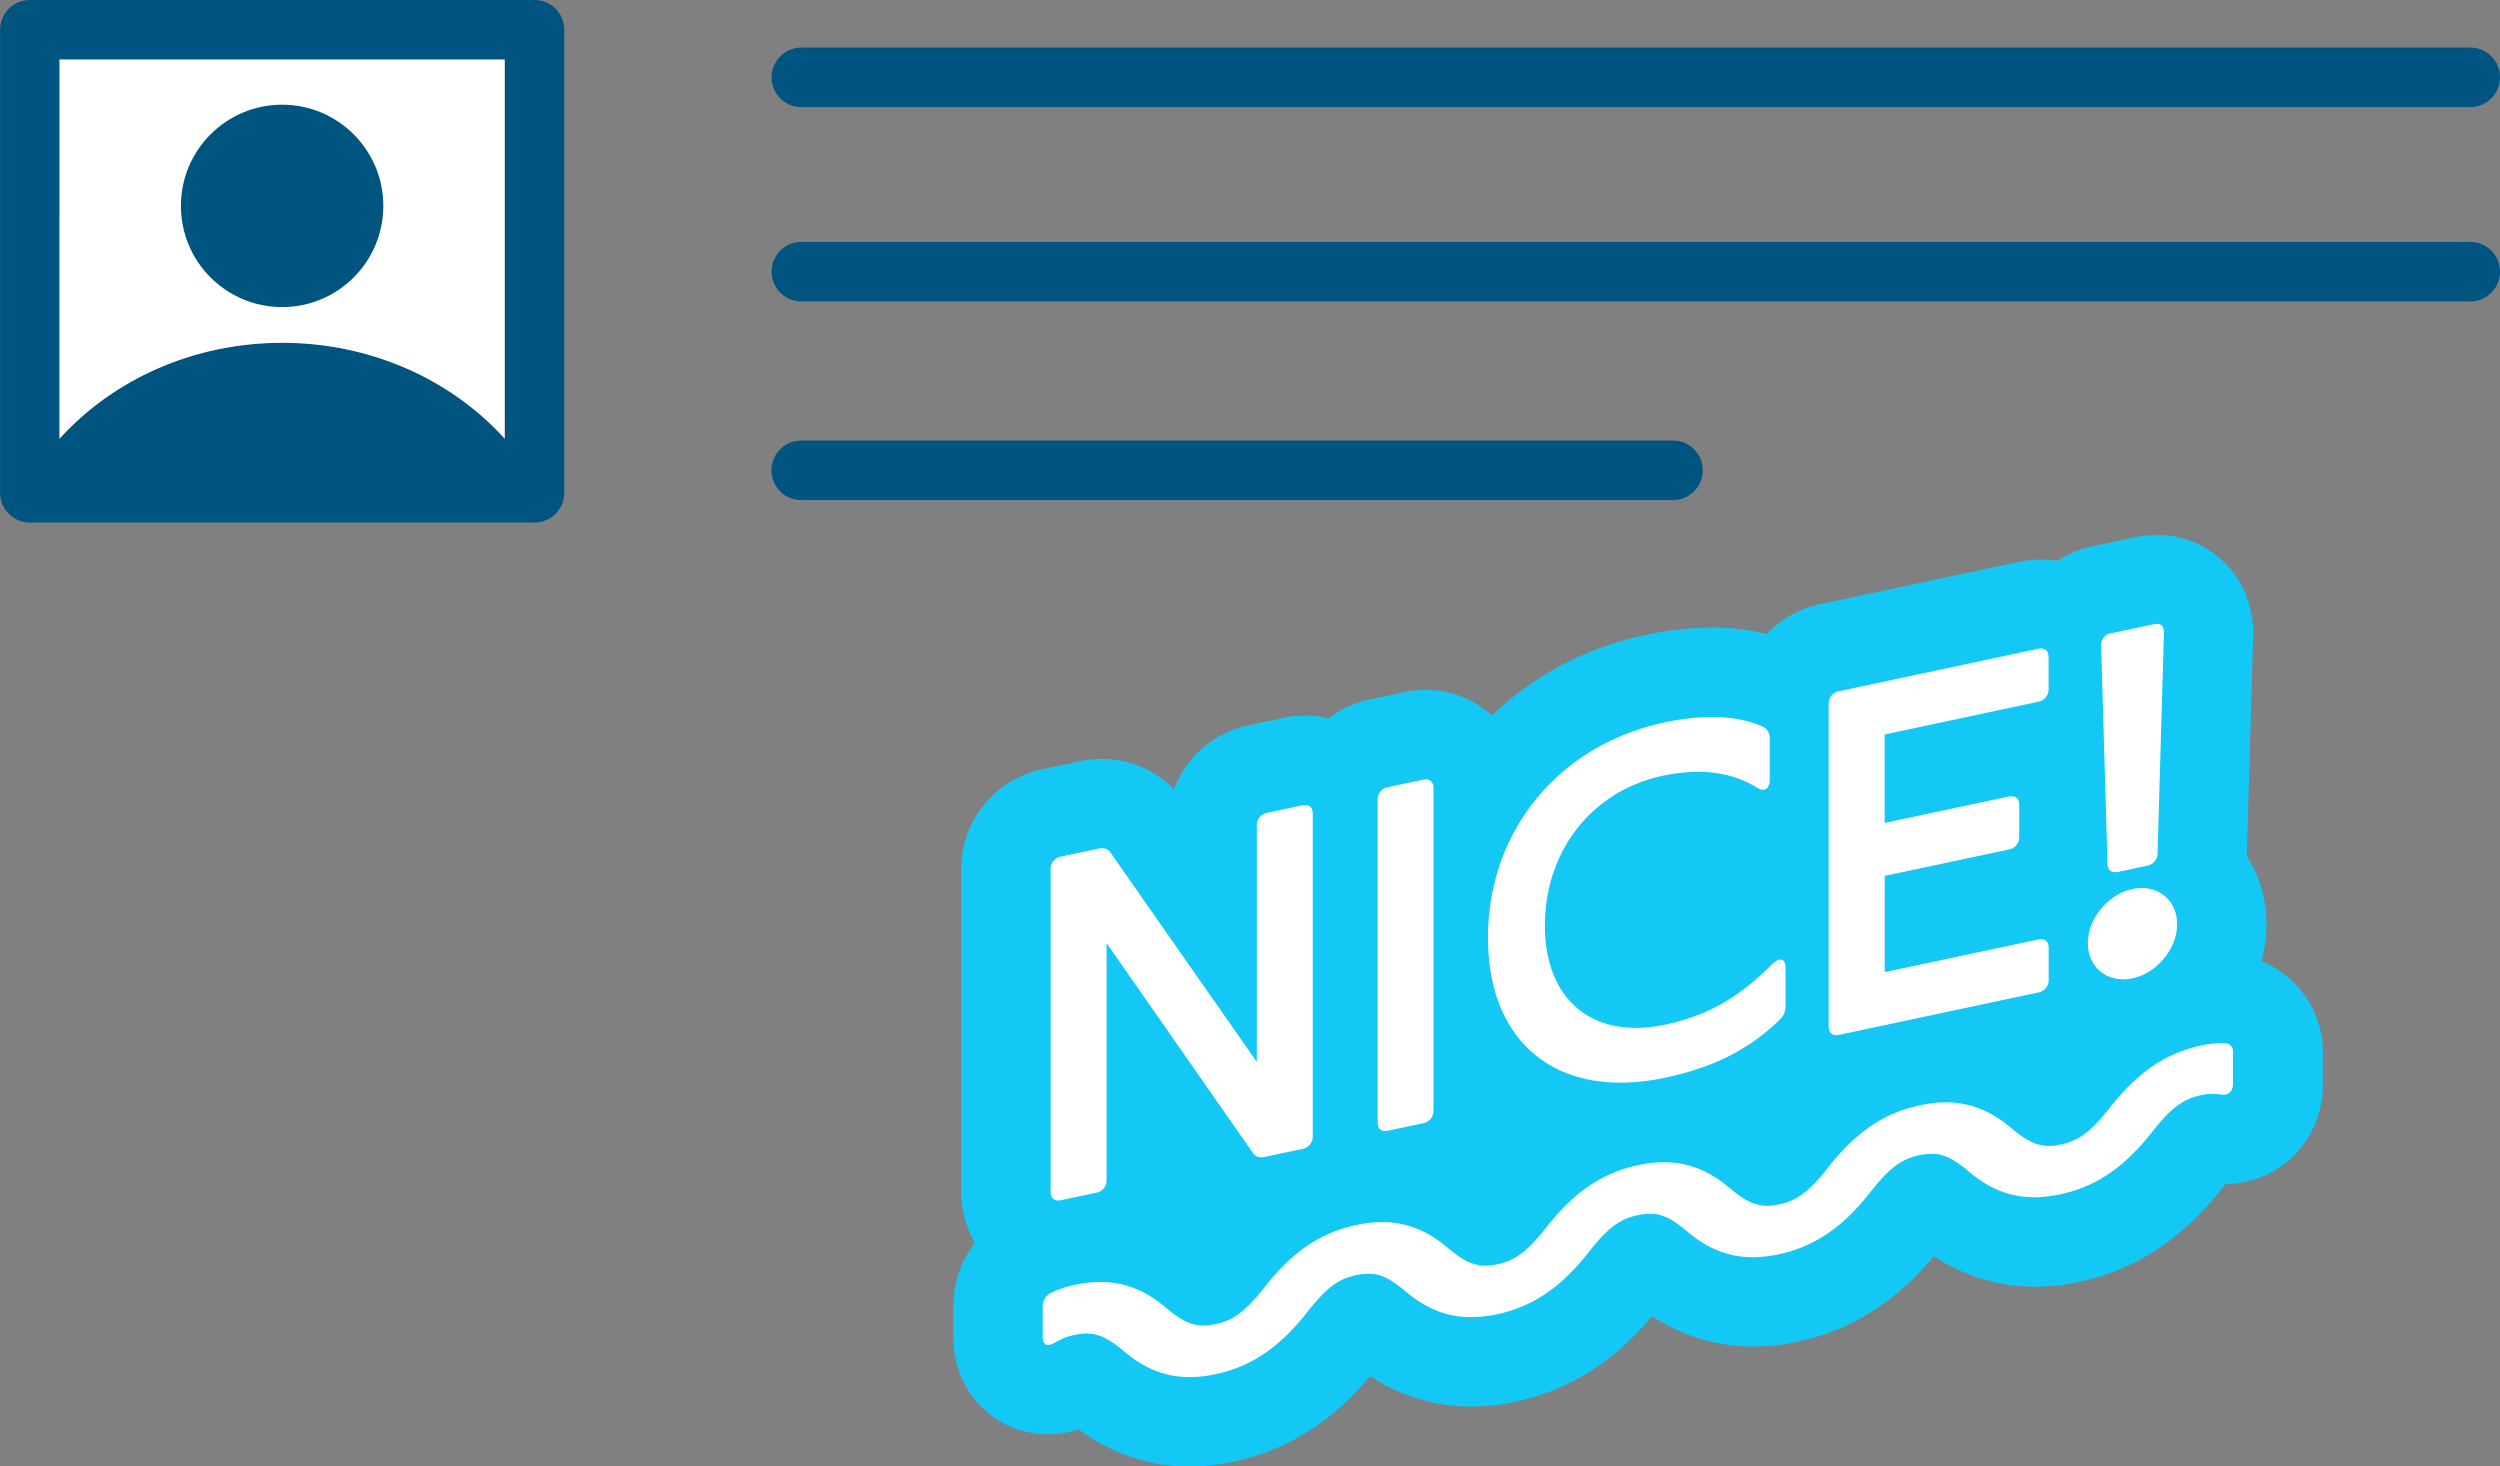 <svg id="Layer_1" data-name="Layer 1" xmlns="http://www.w3.org/2000/svg" viewBox="0 0 840.25 492.88"><rect x="0" y="0" width="840.25" height="492.88" fill="#808080" stroke="none"/><defs><style>.cls-2{fill:#005480}.cls-3{fill:#fff}</style></defs><path d="M880 634a45.85 45.85 0 0 0 1.73-12.44 42.67 42.67 0 0 0-6.61-23v-.36l2.14-73.62v-.87c0-18.52-14.21-33-32.36-33a36 36 0 0 0-7.33.79l-14.19 3a35.57 35.57 0 0 0-12 4.94 33.71 33.71 0 0 0-5.46-.45 35.39 35.39 0 0 0-7.28.77l-66.67 14.17A34.66 34.66 0 0 0 713.78 524a77.3 77.3 0 0 0-18.44-2.14 107.1 107.1 0 0 0-22.13 2.46 105.64 105.64 0 0 0-51.88 27.12 32.32 32.32 0 0 0-22.18-8.63 34.75 34.75 0 0 0-7.29.78l-11.55 2.45a34.73 34.73 0 0 0-13.88 6.34 33.38 33.38 0 0 0-7.87-.94 34.91 34.91 0 0 0-7.3.78l-11.53 2.45a34.3 34.3 0 0 0-25.23 21.6A33.17 33.17 0 0 0 490.39 566a36.63 36.63 0 0 0-7.59.81l-12.37 2.63A34.28 34.28 0 0 0 443 603.18v108.23a33.55 33.55 0 0 0 4.65 17.22 35 35 0 0 0-7.26 21.57v10.23c0 18.26 14 32.56 31.83 32.56a33.18 33.18 0 0 0 10.3-1.66 61.77 61.77 0 0 0 37.26 12.48 71.66 71.66 0 0 0 14.93-1.64c17.76-3.77 32.77-13.18 45.77-28.72a61.26 61.26 0 0 0 34 10.22 71.47 71.47 0 0 0 14.96-1.67c17.77-3.77 32.78-13.18 45.78-28.72a61.26 61.26 0 0 0 34 10.22 72.15 72.15 0 0 0 14.92-1.63c17.77-3.77 32.78-13.18 45.78-28.72a61.21 61.21 0 0 0 34 10.22 72.24 72.24 0 0 0 14.93-1.63c18.87-4 34.64-14.38 48.19-31.7.34-.43.64-.8.92-1.13 18.39-.24 32.73-14.92 32.73-33.61v-10.19A33.08 33.08 0 0 0 880 634z" transform="translate(-119.97 -310.93)" fill="#14c8f6"/><path class="cls-2" d="M299.61 310.93H130a10 10 0 0 0-10 10v155.62a10 10 0 0 0 10 10h169.61a10 10 0 0 0 10-10V320.93a10 10 0 0 0-10-10zm-159.61 20h149.61v127.44q-2.87-3.18-6.05-6.09c-17.6-16.15-41.9-26.14-68.76-26.14-30.1 0-57 12.55-74.83 32.25z" transform="translate(-119.97 -310.93)"/><path class="cls-3" d="M289.61 330.93v127.44q-2.87-3.18-6.05-6.09c-17.6-16.15-41.9-26.14-68.76-26.14-30.1 0-57 12.55-74.83 32.25V330.93z" transform="translate(-119.97 -310.93)"/><circle class="cls-2" cx="94.82" cy="69.2" r="34.01"/><path class="cls-2" d="M950.22 392.24H389.3a10 10 0 1 0 0 20h560.92a10 10 0 0 0 0-20zM389.3 346.92h560.92a10 10 0 0 0 0-20H389.3a10 10 0 0 0 0 20zM682.26 459h-293a10 10 0 1 0 0 20h293a10 10 0 0 0 0-20z" transform="translate(-119.97 -310.93)"/><path class="cls-3" d="M867.9 661.58a31.41 31.41 0 0 0-7.92.7c-11.39 2.42-21.12 8.45-30.86 20.91-6.43 8.13-10.39 11.12-16.5 12.42s-10.06 0-16.5-5.41c-9.73-8.32-19.47-10.21-30.85-7.79h-.06c-11.36 2.43-21.08 8.46-30.8 20.9-6.43 8.13-10.39 11.12-16.49 12.42s-10.07 0-16.51-5.41c-9.73-8.32-19.46-10.21-30.85-7.79h-.06c-11.36 2.43-21.08 8.46-30.79 20.9-6.44 8.13-10.4 11.12-16.5 12.42s-10.07 0-16.5-5.4c-9.74-8.33-19.47-10.22-30.86-7.8h-.05c-11.37 2.43-21.08 8.46-30.8 20.9-6.44 8.13-10.4 11.12-16.5 12.42s-10.07 0-16.5-5.4c-9.74-8.33-19.47-10.22-30.86-7.8a36.58 36.58 0 0 0-7.92 2.67 5.07 5.07 0 0 0-2.8 4.73v10.23c0 2.64 1.65 3.27 4.12 1.76a21.17 21.17 0 0 1 6.6-2.56c6.11-1.3 10.07 0 16.5 5.4 9.74 8.33 19.47 10.22 30.86 7.8s21.12-8.45 30.85-20.91c4.33-5.47 7.54-8.61 11-10.47l.29-.16.45-.22a20.45 20.45 0 0 1 2.93-1.11l.23-.07c.51-.14 1-.27 1.54-.38.54-.11 1.07-.2 1.59-.28h.2a17.21 17.21 0 0 1 2.94-.13h.73c3.5.38 6.71 2.15 11 5.78 9.74 8.33 19.47 10.22 30.86 7.8s21.12-8.45 30.85-20.91c4.34-5.48 7.55-8.62 11.05-10.48l.26-.15.46-.22a20.45 20.45 0 0 1 2.93-1.11l.23-.07c.51-.14 1-.27 1.54-.38.54-.12 1.07-.21 1.59-.28h.2a17.21 17.21 0 0 1 2.94-.13h.73c3.5.38 6.71 2.15 11 5.78 9.74 8.33 19.47 10.22 30.86 7.8s21.12-8.45 30.85-20.92c4.34-5.48 7.55-8.62 11.06-10.48l.25-.14.46-.22a20 20 0 0 1 2.93-1.11l.23-.07c.5-.14 1-.27 1.54-.38.54-.12 1.07-.21 1.59-.28h.2a17.16 17.16 0 0 1 2.94-.13h.45a2.4 2.4 0 0 1 .28 0c3.49.38 6.71 2.15 11 5.78 9.73 8.33 19.47 10.22 30.85 7.8s21.12-8.45 30.86-20.92c6.43-8.13 10.39-11.11 16.5-12.41a17.19 17.19 0 0 1 6.6-.25c2.47.46 4.12-.88 4.12-3.52v-10.14c.24-1.98-.58-3.29-2.56-3.53zM546 584.07l11.55-2.46c2.31-.49 3.64.55 3.64 2.86v108.24a4.25 4.25 0 0 1-3.64 4.4l-12.37 2.63c-2 .42-3.3 0-4.29-1.56l-49-70.27v79.53a4.24 4.24 0 0 1-3.63 4.4l-11.55 2.45c-2.31.49-3.63-.55-3.63-2.86V603.2a4.24 4.24 0 0 1 3.63-4.4l12.38-2.63c2-.42 3.3 0 4.29 1.56l49 70.1v-79.36a4.24 4.24 0 0 1 3.62-4.4zM583 688.08V579.84a4.24 4.24 0 0 1 3.63-4.4l11.5-2.44c2.31-.5 3.63.54 3.63 2.85v108.23a4.24 4.24 0 0 1-3.63 4.4l-11.55 2.46c-2.31.49-3.58-.55-3.58-2.86zM620.08 626.07c0-35.8 23.76-64.78 59.39-72.35 13.37-2.84 24.92-2.33 33.17 1.53a4.21 4.21 0 0 1 2.14 4v13.69c0 3.13-1.81 4.35-4.29 2.73-8.9-5.54-19.63-6.55-31.68-4-23.76 5.05-39.6 25.24-39.6 50.32s16.17 38.47 40.43 33.32c13.86-3 23.93-8.39 36-20.35 2.48-2.51 4.45-1.78 4.45 1.2v12.7a6.14 6.14 0 0 1-1.64 4.47c-10.24 10.1-22.12 16.25-38.78 19.8-35.83 7.62-59.59-11.26-59.59-47.06zM734.58 655.85V547.61a4.24 4.24 0 0 1 3.63-4.4L804.87 529c2.31-.49 3.63.55 3.63 2.86v10.56a4.24 4.24 0 0 1-3.63 4.4l-51.48 10.98v29.7l41.61-8.84c2.31-.49 3.63.55 3.63 2.86v10.56a4.24 4.24 0 0 1-3.63 4.4l-41.58 8.84v32.34l51.48-10.94c2.31-.49 3.63.55 3.63 2.86v10.56a4.24 4.24 0 0 1-3.63 4.4l-66.66 14.17c-2.34.49-3.66-.55-3.66-2.86zM821.7 627.93c0-8.25 6.76-16.46 15-18.21s15 3.57 15 11.82-6.77 16.46-15 18.21-15-3.57-15-11.82zm6.6-26.82l-2.14-73a4 4 0 0 1 3.46-4.37l14.19-3c2.31-.5 3.46.41 3.46 2.89l-2.14 73.88a4.29 4.29 0 0 1-3.79 4.43l-9.25 2c-2.31.49-3.79-.35-3.79-2.83z" transform="translate(-119.97 -310.93)"/></svg>